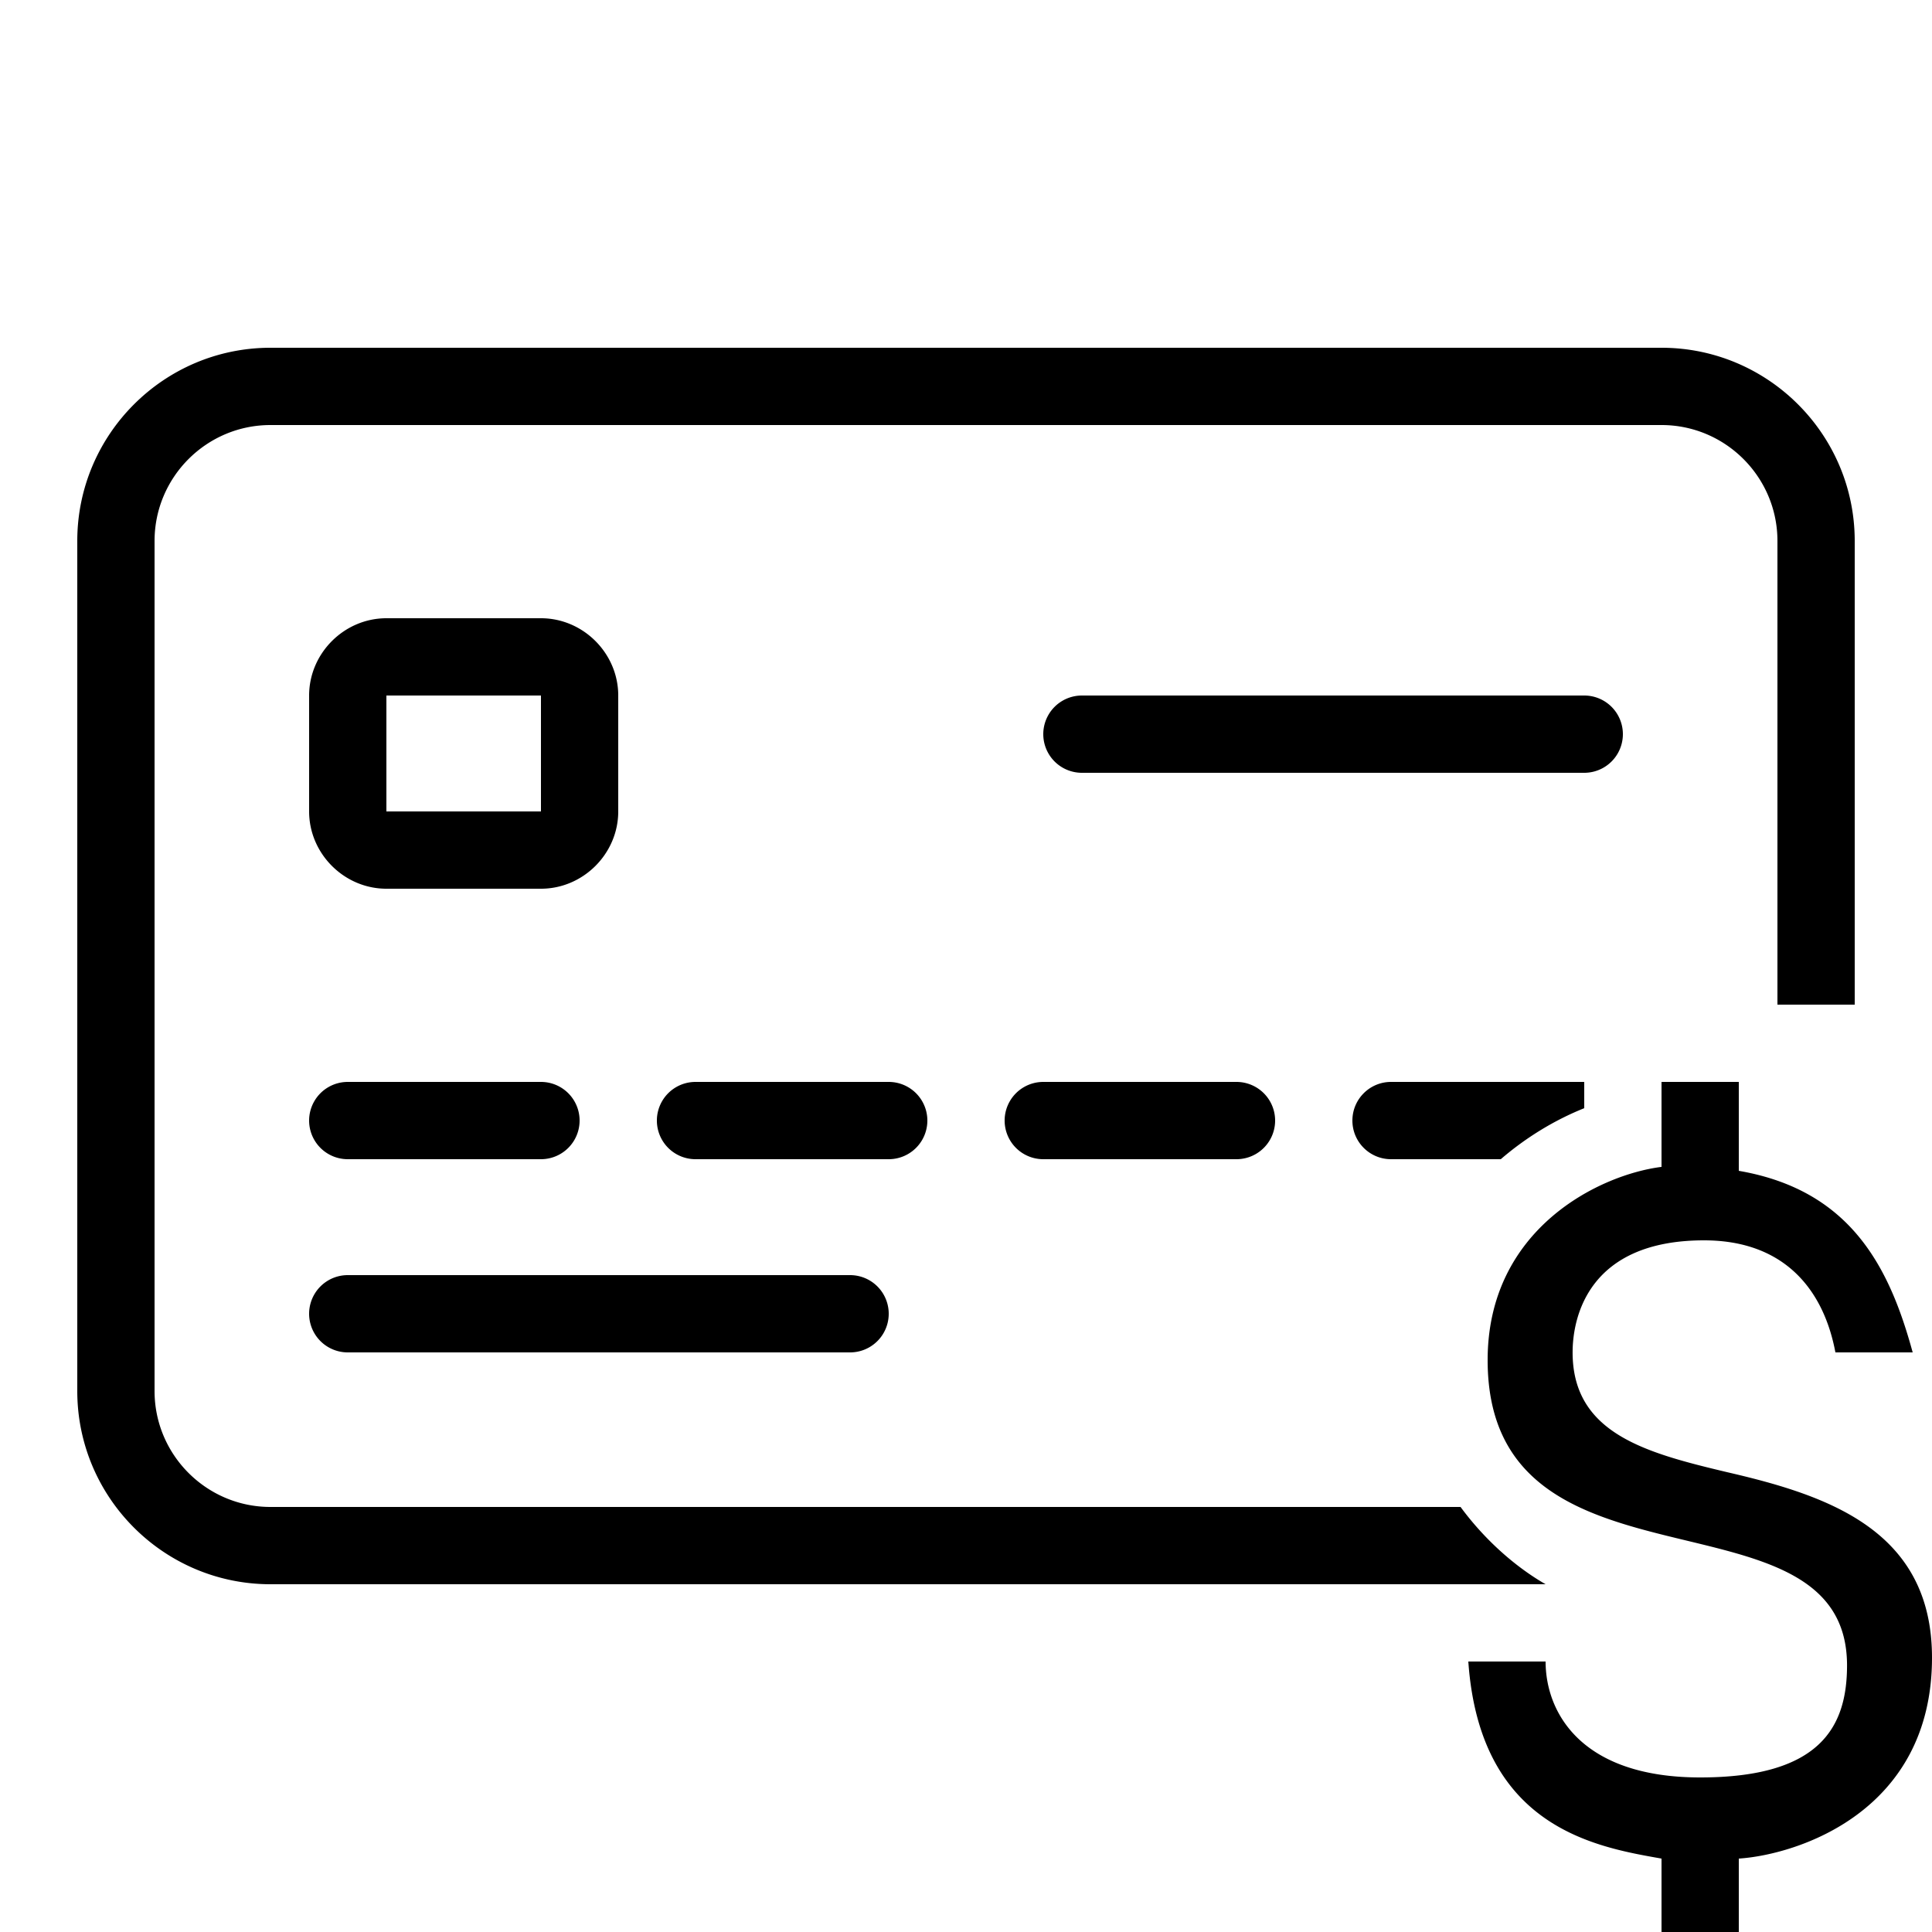 <svg fill="#000000" xmlns="http://www.w3.org/2000/svg"  viewBox="0 0 50 50" width="50px" height="50px"><path d="M 7 9 C 4.243 9 2 11.243 2 14 L 2 36 C 2 38.757 4.243 41 7 41 L 36.414 41 L 40 41 C 39.252 40.571 38.45 39.884 37.799 39 L 7 39 C 5.346 39 4 37.654 4 36 L 4 14 C 4 12.346 5.346 11 7 11 L 43 11 C 44.654 11 46 12.346 46 14 L 46 26 L 48 26 L 48 14 C 48 11.243 45.757 9 43 9 L 7 9 z M 10 16 C 8.907 16 8 16.907 8 18 L 8 21 C 8 22.093 8.907 23 10 23 L 14 23 C 15.093 23 16 22.093 16 21 L 16 18 C 16 16.907 15.093 16 14 16 L 10 16 z M 10 18 L 14 18 L 14 21 L 10 21 L 10 18 z M 28 18 A 1 1 0 1 0 28 20 L 41 20 A 1 1 0 1 0 41 18 L 28 18 z M 9 28 A 1 1 0 1 0 9 30 L 14 30 A 1 1 0 1 0 14 28 L 9 28 z M 18 28 A 1 1 0 1 0 18 30 L 23 30 A 1 1 0 1 0 23 28 L 18 28 z M 27 28 A 1 1 0 1 0 27 30 L 32 30 A 1 1 0 1 0 32 28 L 27 28 z M 36 28 C 35.448 28 35 28.447 35 29 C 35 29.553 35.448 30 36 30 L 38.84 30 C 39.512 29.421 40.257 28.977 41 28.68 L 41 28 L 36 28 z M 43 28 L 43 30.199 C 41.4 30.399 38.5 31.799 38.5 35.199 C 38.5 41.599 47.801 38.3 47.801 43.1 C 47.801 44.7 47.1 46 44 46 C 40.9 46 40 44.3 40 43 L 38 43 C 38.3 47.3 41.3 47.8 43 48.1 L 43 50 L 45 50 L 45 48.1 C 46.5 48 50 46.9 50 42.9 C 50 39.6 47.299 38.7 44.699 38.1 C 42.599 37.6 40.699 37.1 40.699 35 C 40.699 34.1 41.1 32.1 44.1 32.1 C 46.2 32.1 47.2 33.4 47.5 35 L 49.5 35 C 48.9 32.8 47.9 30.801 45 30.301 L 45 28 L 43 28 z M 9 33 A 1 1 0 1 0 9 35 L 22 35 A 1 1 0 1 0 22 33 L 9 33 z"/></svg>